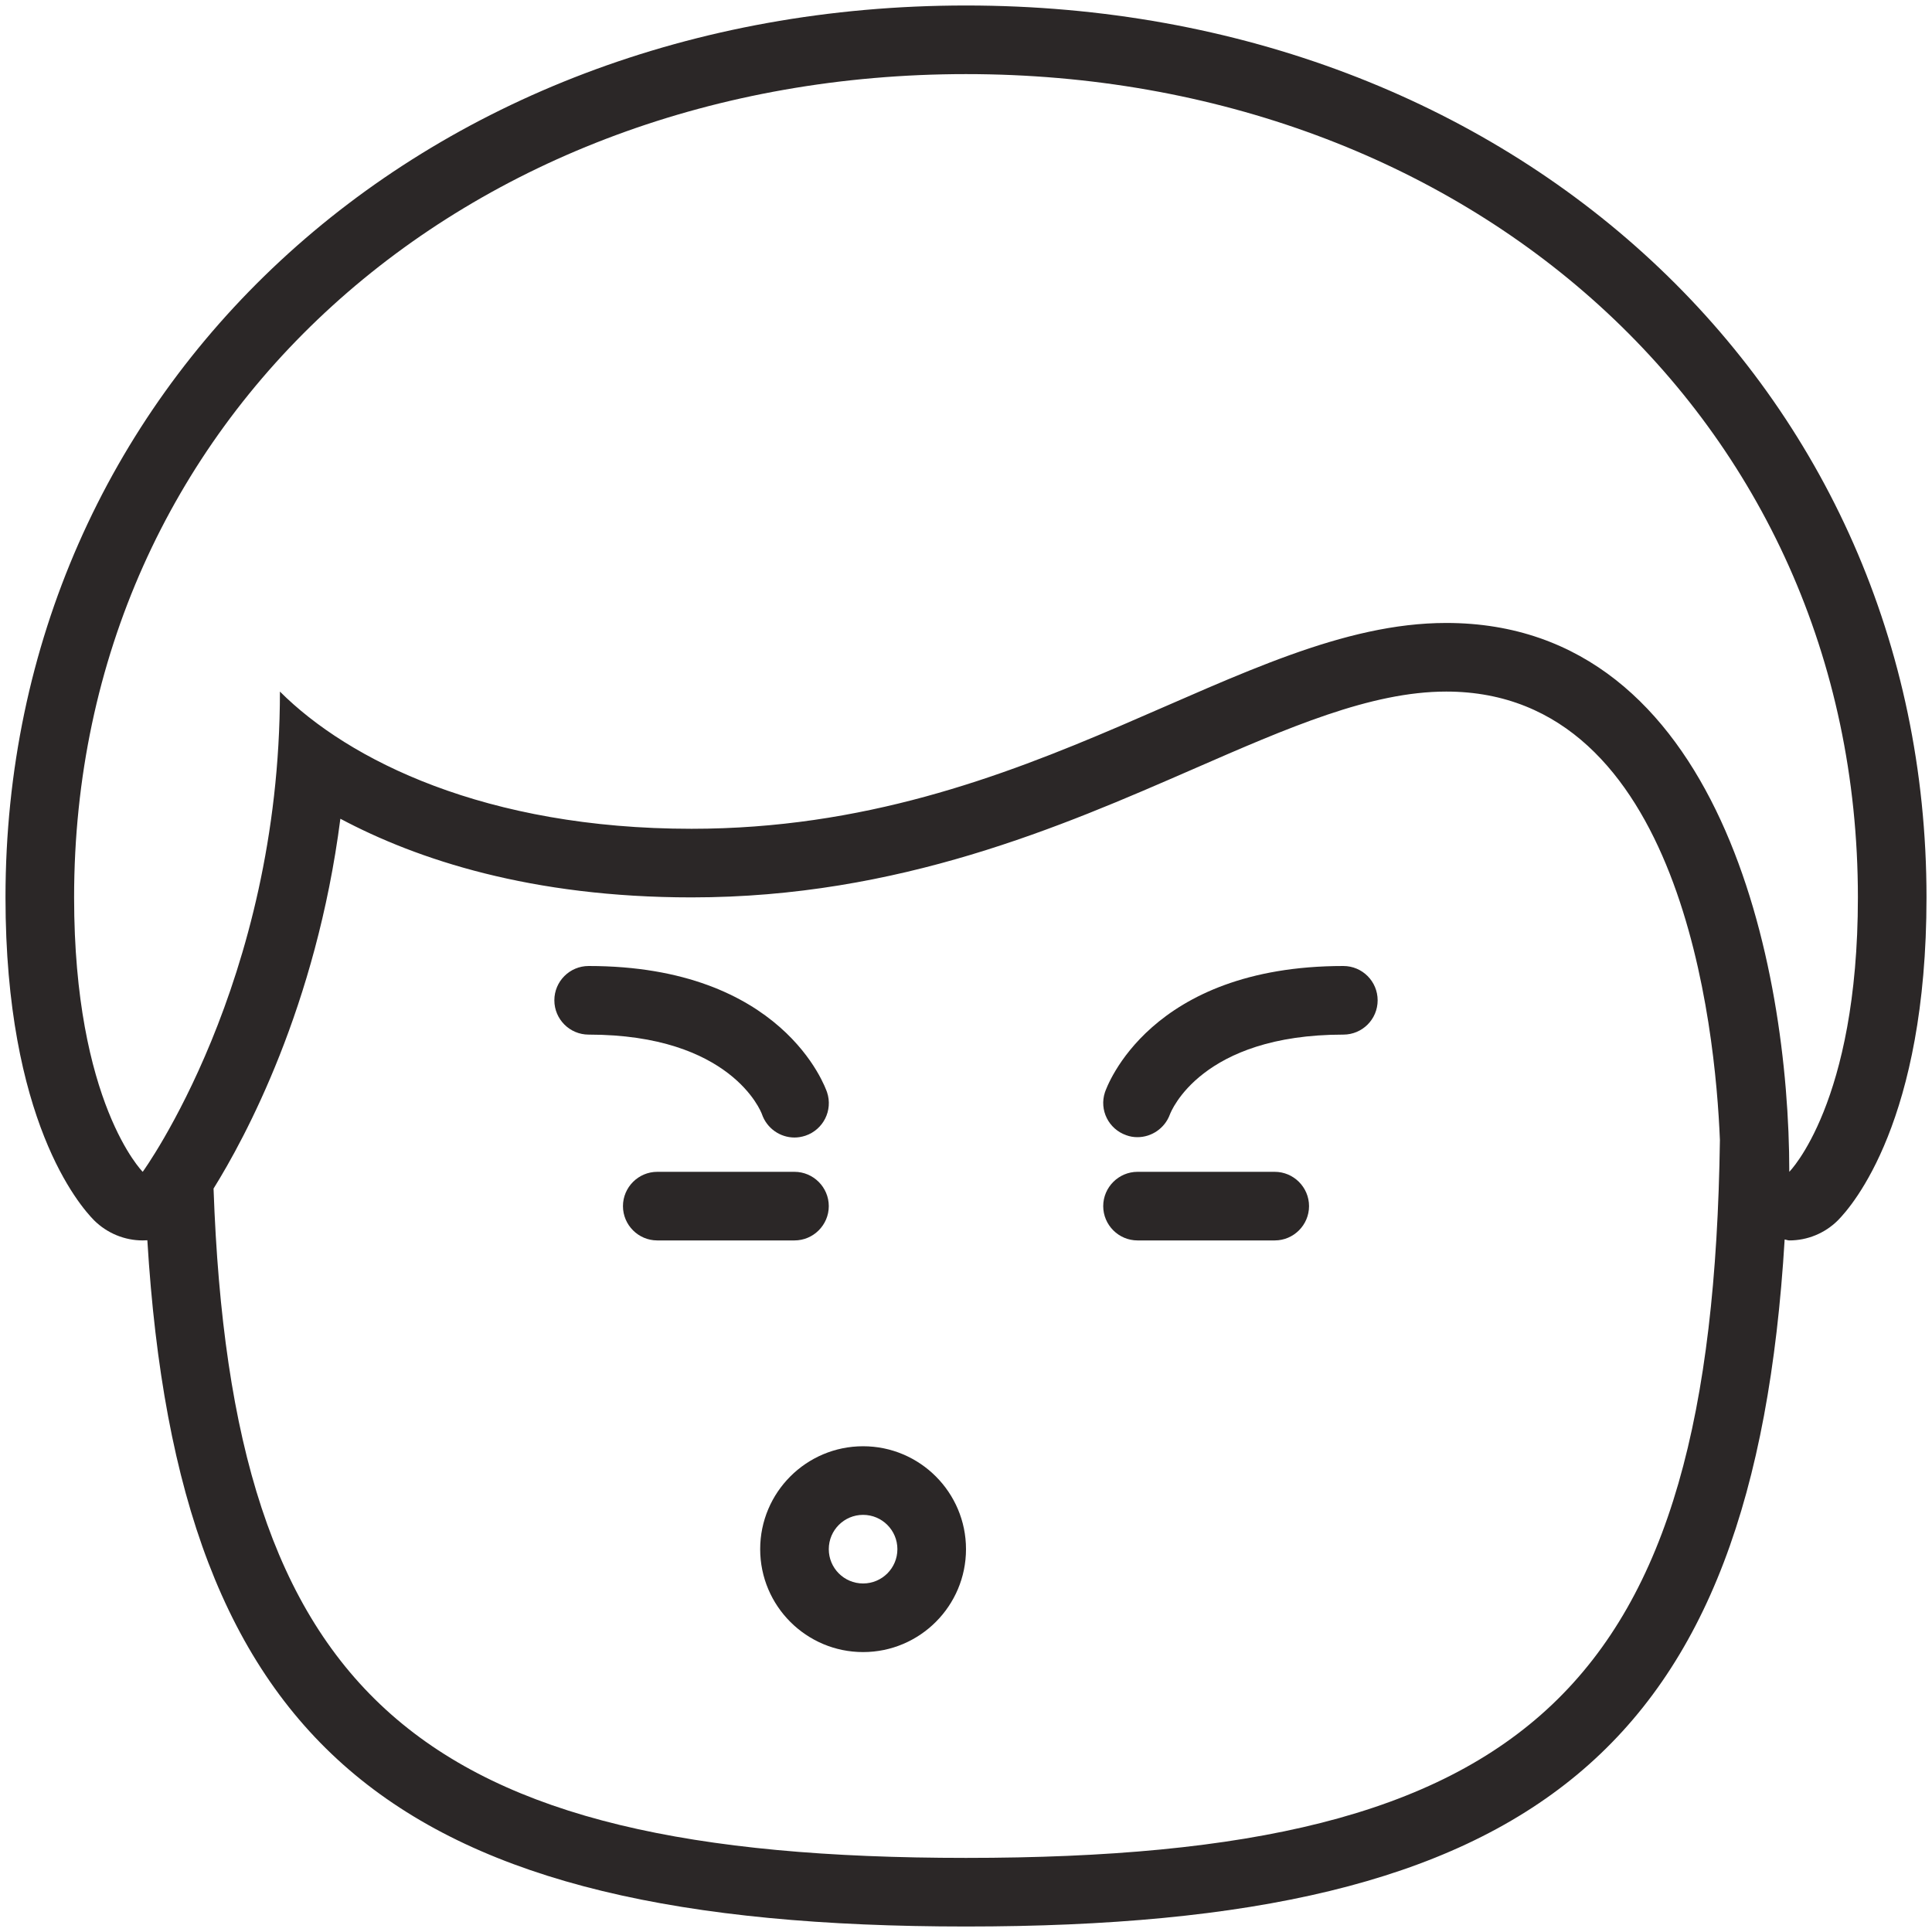 <?xml version="1.0" encoding="UTF-8"?>
<svg width="45px" height="45px" viewBox="0 0 45 45" version="1.1" xmlns="http://www.w3.org/2000/svg" xmlns:xlink="http://www.w3.org/1999/xlink">
    <!-- Generator: Sketch 47.1 (45422) - http://www.bohemiancoding.com/sketch -->
    <title>Group 12 Copy</title>
    <desc>Created with Sketch.</desc>
    <defs></defs>
    <g id="Form-Flows/Comparison" stroke="none" stroke-width="1" fill="none" fill-rule="evenodd">
        <g id="Group-12-Copy" fill="#2B2727">
            <path d="M18.505,26.495 C18.172,26.495 17.86,26.283 17.746,25.949 C17.724,25.886 17.021,24.098 13.711,24.098 C13.27,24.098 12.912,23.74 12.912,23.299 C12.912,22.857 13.27,22.5 13.711,22.5 C18.23,22.5 19.222,25.322 19.264,25.442 C19.404,25.862 19.176,26.313 18.759,26.453 C18.673,26.481 18.589,26.495 18.505,26.495 L18.505,26.495 Z" id="Fill-1"></path>
            <path d="M26.493,26.487 C26.405,26.487 26.317,26.473 26.232,26.441 C25.822,26.297 25.6,25.856 25.736,25.442 C25.778,25.323 26.771,22.5 31.289,22.5 C31.731,22.5 32.088,22.858 32.088,23.299 C32.088,23.741 31.731,24.098 31.289,24.098 C27.979,24.098 27.276,25.886 27.248,25.96 C27.128,26.283 26.821,26.487 26.493,26.487 L26.493,26.487 Z" id="Fill-2"></path>
            <path d="M19.304,28.093 C19.304,28.533 18.944,28.892 18.505,28.892 L15.309,28.892 C14.869,28.892 14.51,28.533 14.51,28.093 C14.51,27.654 14.869,27.294 15.309,27.294 L18.505,27.294 C18.944,27.294 19.304,27.654 19.304,28.093 Z" id="Fill-3"></path>
            <path d="M25.696,28.093 C25.696,28.533 26.056,28.892 26.495,28.892 L29.691,28.892 C30.131,28.892 30.49,28.533 30.49,28.093 C30.49,27.654 30.131,27.294 29.691,27.294 L26.495,27.294 C26.056,27.294 25.696,27.654 25.696,28.093 Z" id="Fill-4"></path>
            <path d="M20.103,35.284 C20.544,35.284 20.902,35.642 20.902,36.083 C20.902,36.525 20.544,36.882 20.103,36.882 C19.661,36.882 19.304,36.525 19.304,36.083 C19.304,35.642 19.661,35.284 20.103,35.284 L20.103,35.284 Z M20.103,33.686 C18.78,33.686 17.706,34.761 17.706,36.083 C17.706,37.405 18.78,38.48 20.103,38.48 C21.425,38.48 22.5,37.405 22.5,36.083 C22.5,34.761 21.425,33.686 20.103,33.686 Z" id="Fill-5"></path>
            <path d="M22.5,0.128 C9.746,0.128 0.128,9.059 0.128,20.902 C0.128,26.095 1.85,28.079 2.193,28.425 C2.495,28.724 2.902,28.892 3.324,28.892 C3.36,28.892 3.396,28.89 3.432,28.888 C4.155,40.775 9.251,44.872 22.5,44.872 C35.756,44.872 40.851,40.769 41.568,28.87 C41.604,28.874 41.64,28.892 41.676,28.892 C42.092,28.892 42.501,28.73 42.807,28.425 C43.15,28.079 44.872,26.096 44.872,20.902 C44.872,9.059 35.254,0.128 22.5,0.128 L22.5,0.128 Z M22.5,43.274 C9.73,43.274 5.393,39.545 4.974,27.684 C5.705,26.509 7.363,23.453 7.928,19.07 C9.714,20.021 12.375,20.902 16.108,20.902 C20.944,20.902 24.735,19.246 27.782,17.918 C30.007,16.947 31.926,16.108 33.686,16.108 C39.175,16.108 39.955,23.94 40.06,26.553 C39.881,39.323 35.672,43.274 22.5,43.274 L22.5,43.274 Z M41.676,27.294 C41.676,22.5 40.078,14.51 33.686,14.51 C28.892,14.51 24.098,19.304 16.108,19.304 C11.314,19.304 8.118,17.706 6.52,16.108 C6.52,22.899 3.324,27.294 3.324,27.294 C3.324,27.294 1.726,25.696 1.726,20.902 C1.726,9.716 10.853,1.726 22.5,1.726 C34.147,1.726 43.274,9.716 43.274,20.902 C43.274,25.696 41.676,27.294 41.676,27.294 Z" id="Fill-6"></path>
        </g>
    </g>
</svg>